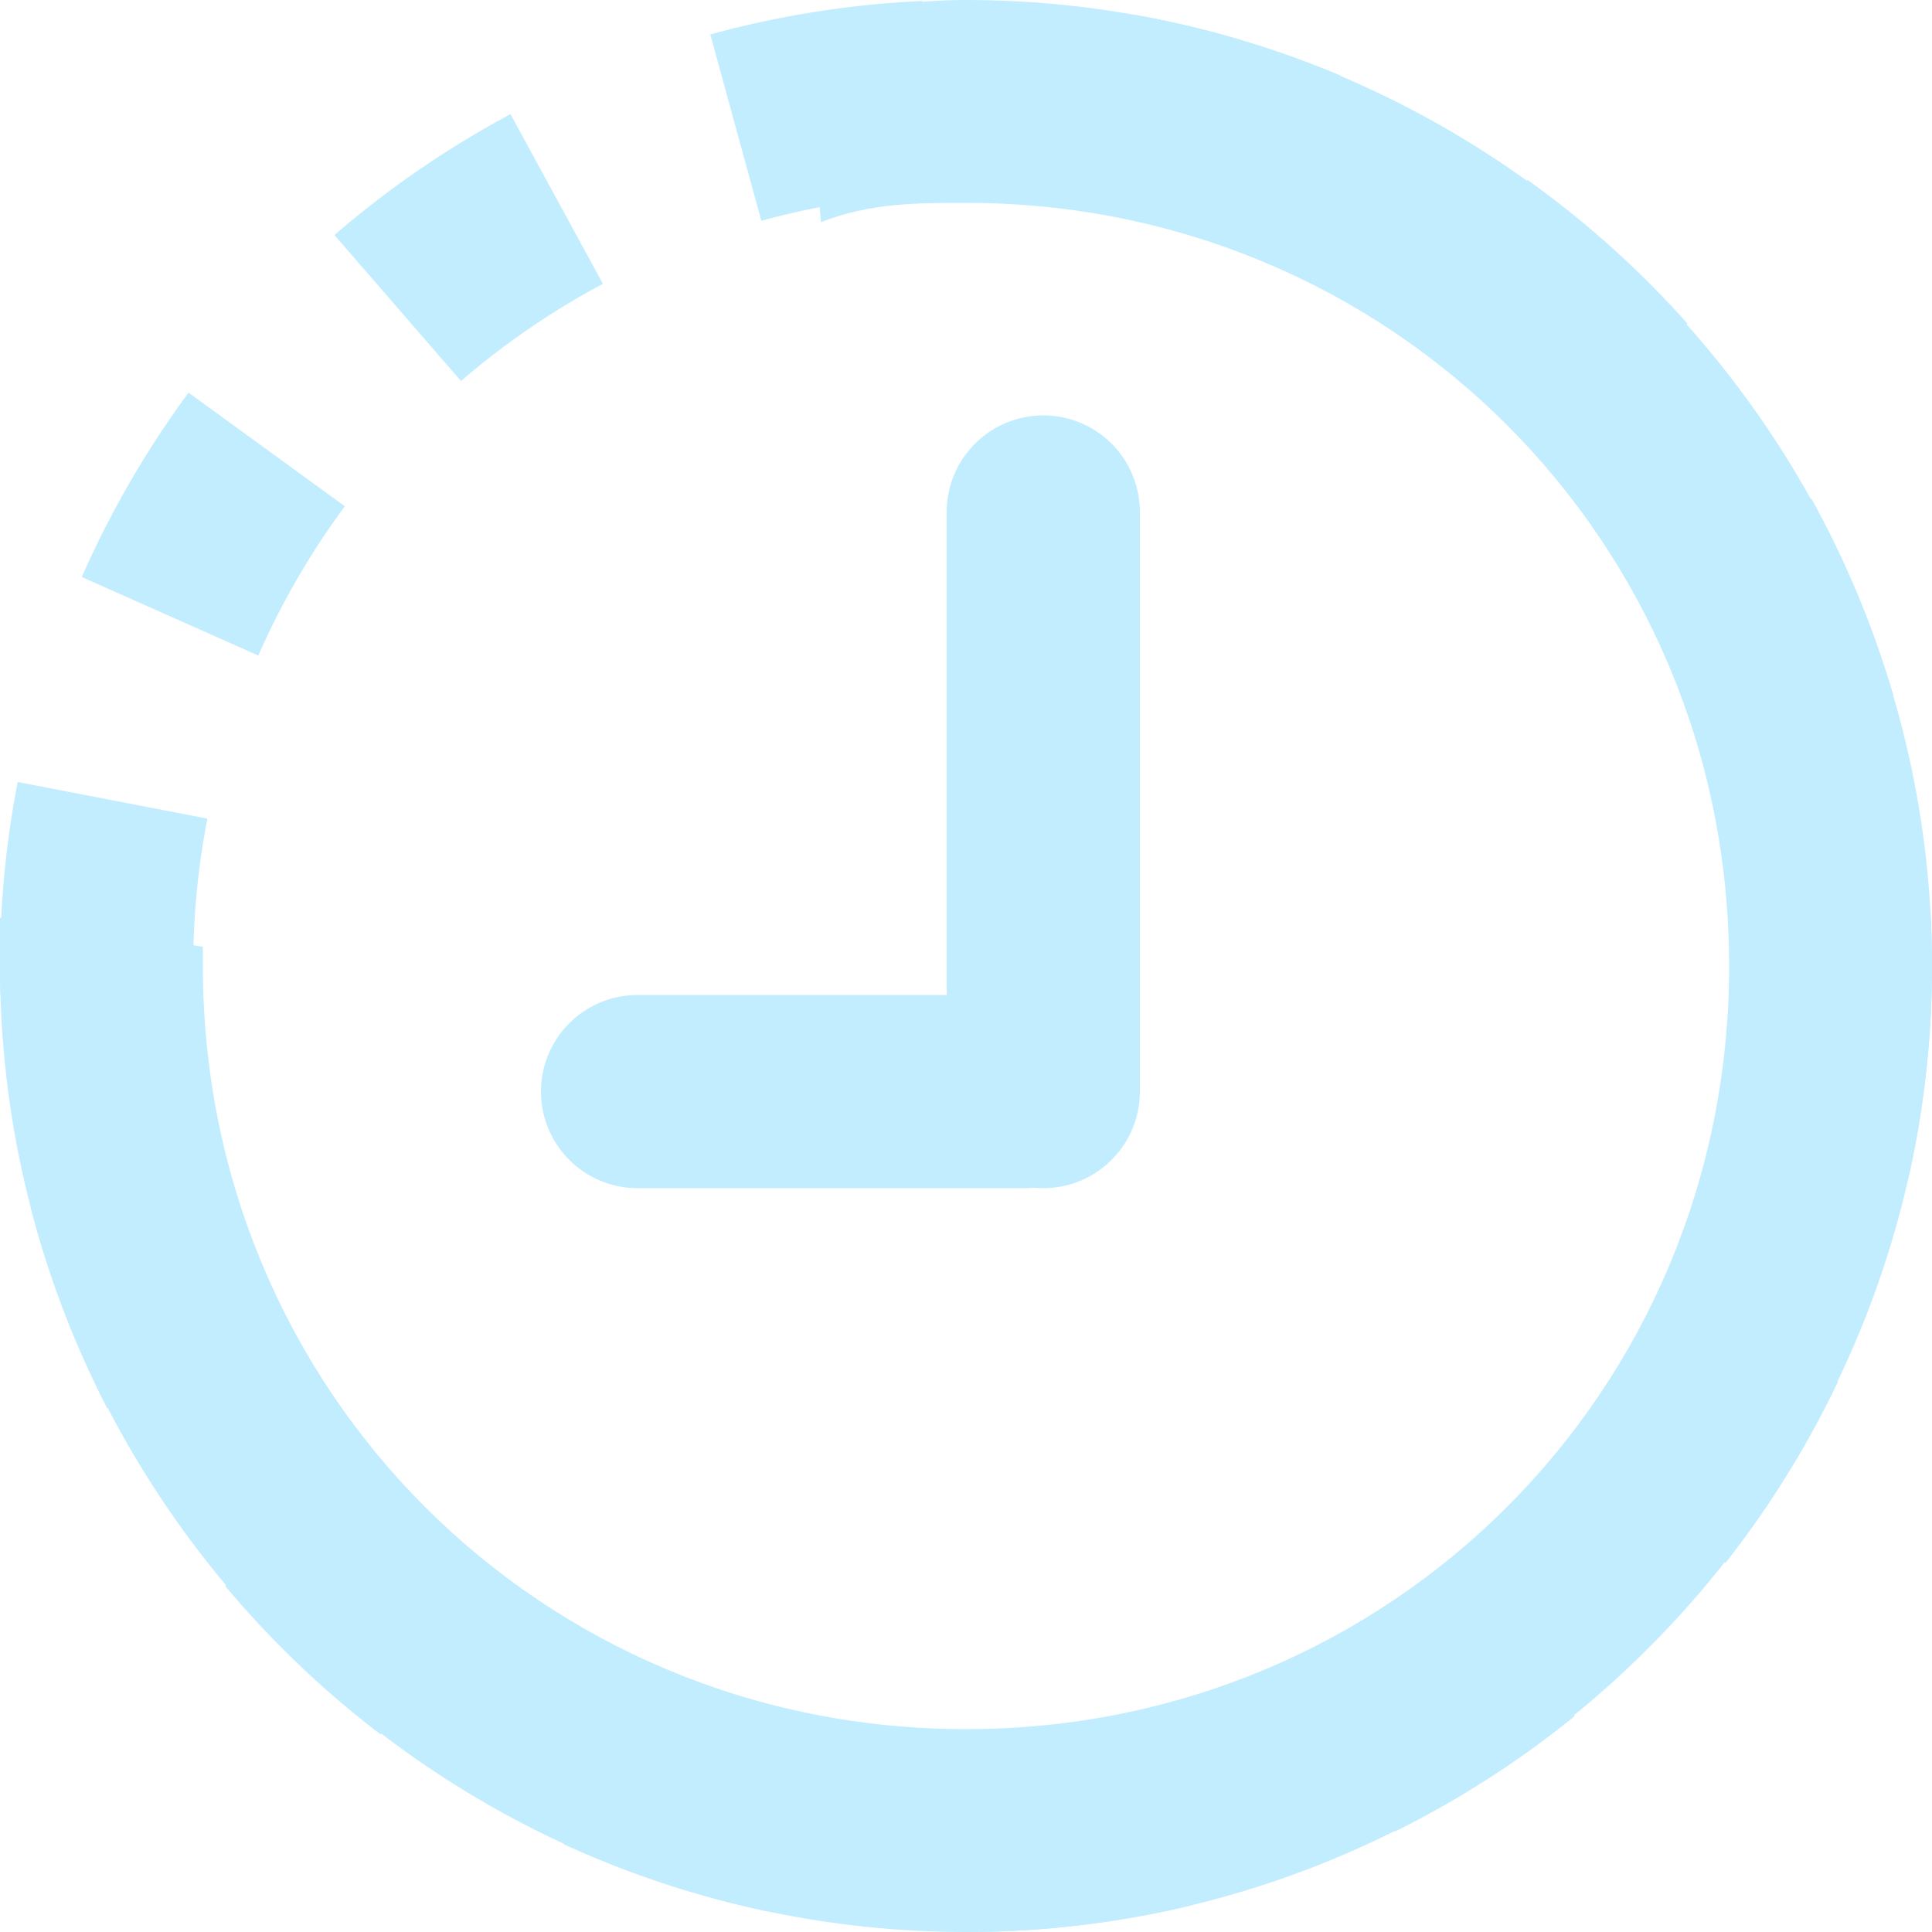 <?xml version="1.0" encoding="utf-8"?>
<!-- Generator: Adobe Illustrator 25.2.2, SVG Export Plug-In . SVG Version: 6.00 Build 0)  -->
<svg version="1.1" id="Layer_1" xmlns="http://www.w3.org/2000/svg" xmlns:xlink="http://www.w3.org/1999/xlink" x="0px" y="0px"
	 viewBox="0 0 20 20" style="enable-background:new 0 0 20 20;" xml:space="preserve">
<style type="text/css">
	.st0{fill:none;stroke:#C2EDFF;stroke-width:2;stroke-dasharray:2,2;}
	.st1{fill:none;stroke:#C2EDFF;stroke-width:2;stroke-linecap:round;}
	.st2{fill:#C2EDFF;}
</style>
<circle class="st0" cx="10" cy="10" r="9"/>
<path class="st1" d="M10.8,5.3v6"/>
<path class="st1" d="M6.6,11.3h4"/>
<path class="st2" d="M10,0C9.4,0,8.9,0.1,8.3,0.2l0.2,2.1C9,2.1,9.5,2.1,10,2.1c4.4,0,7.9,3.5,7.9,7.9s-3.5,7.9-7.9,7.9
	S2.1,14.4,2.1,10c0-0.1,0-0.1,0-0.2L0,9.5C0,9.7,0,9.8,0,10c0,5.5,4.5,10,10,10s10-4.5,10-10S15.5,0,10,0z"/>
</svg>
